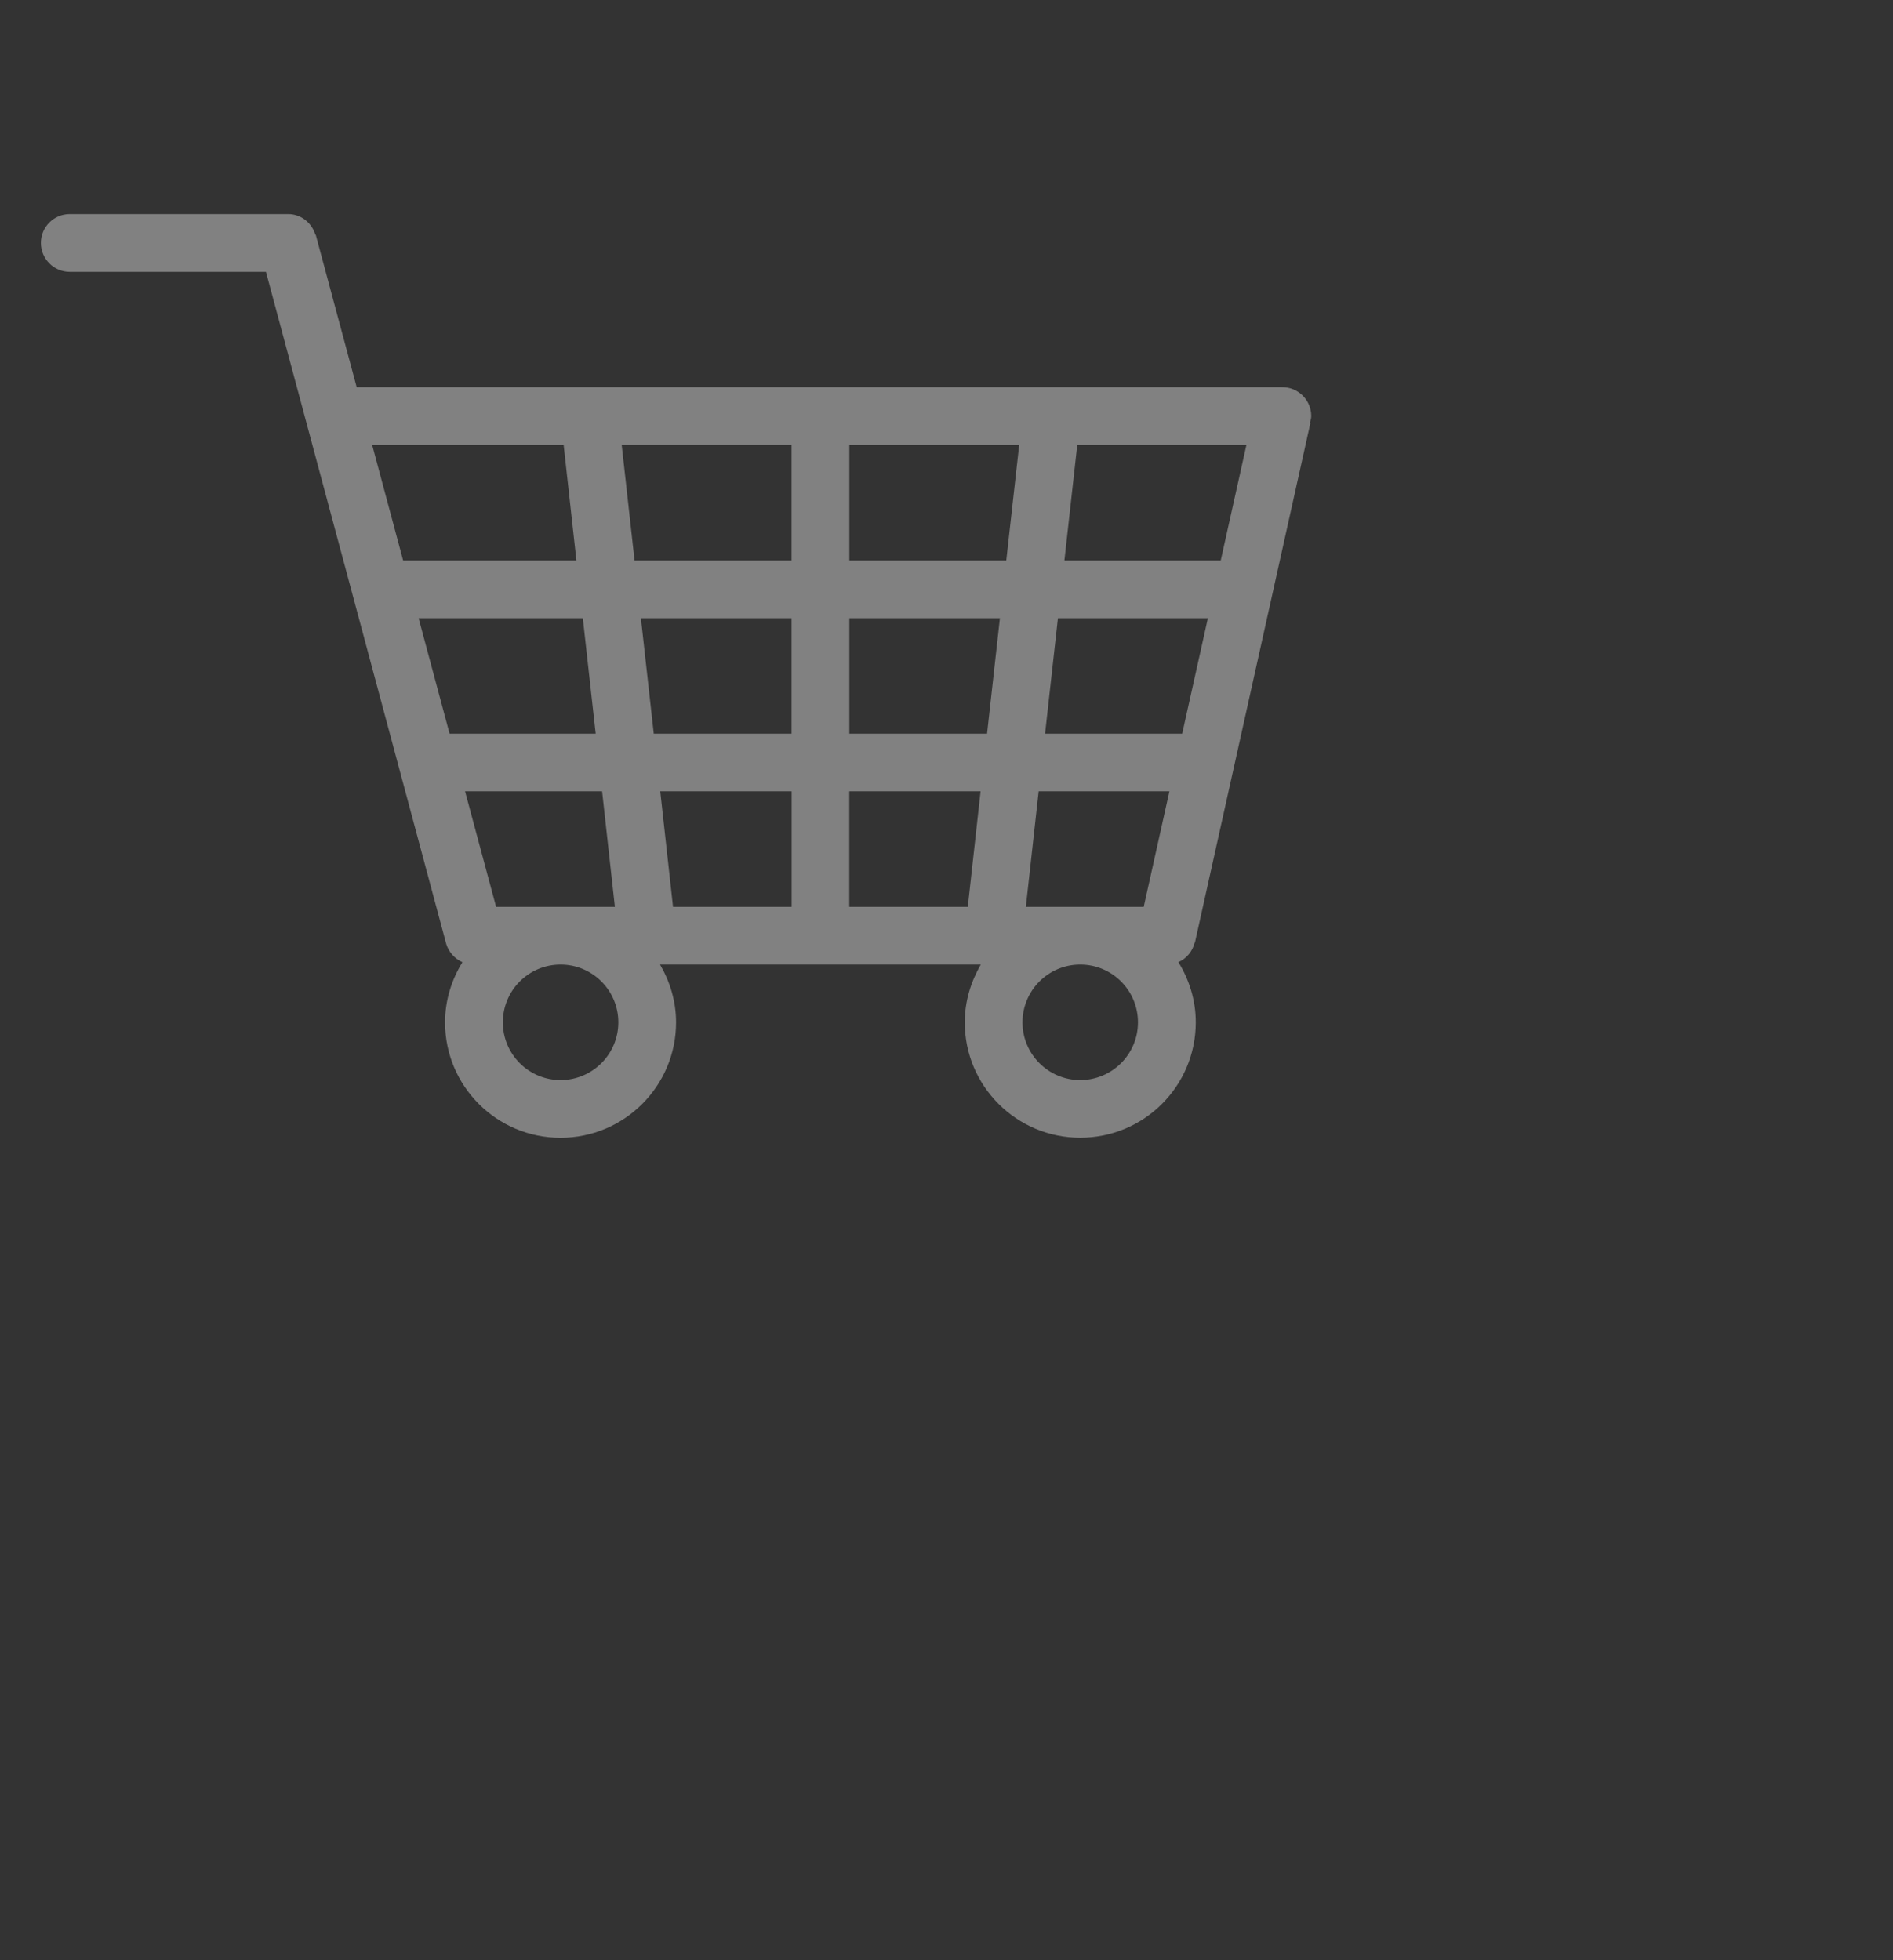 <svg xmlns="http://www.w3.org/2000/svg" viewBox="0 0 28 29" width="28" height="29">
	<rect x="0" y="0" width="28" height="29" fill="#333333" stroke="none"/>
	<style>
		tspan { white-space:pre }
		.shp0 { opacity: 0.4;fill: whitesmoke } 
	</style>
	<g id="side menu">
		<g id="manage user">
			<path id="manage user" class="shp0" d="M17.671,13.945l0.003,0.002l1.708-7.687l-0.008-0.002c0.008-0.033,0.021-0.065,0.021-0.102c0-0.236-0.191-0.428-0.427-0.428H5.276L4.67,3.472L4.665,3.473c-0.053-0.175-0.21-0.306-0.403-0.306H1.032c-0.236,0-0.427,0.191-0.427,0.427c0,0.236,0.191,0.428,0.427,0.428h2.902l2.667,9.945l0,0c0.037,0.119,0.125,0.217,0.239,0.268c-0.16,0.26-0.257,0.562-0.257,0.891c0,0.943,0.765,1.707,1.708,1.707S10,16.068,10,15.125c0-0.312-0.09-0.602-0.237-0.855h4.744c-0.146,0.254-0.237,0.543-0.237,0.855c0,0.943,0.766,1.707,1.708,1.707c0.944,0,1.709-0.764,1.709-1.707c0-0.328-0.097-0.631-0.257-0.891C17.55,14.182,17.639,14.074,17.671,13.945 M15.934,6.583h2.502l-0.38,1.709h-2.312L15.934,6.583zM5.505,6.583h2.832l0.189,1.709H5.963L5.505,6.583z M6.65,10.854L6.192,9.146h2.429l0.19,1.708H6.65z M6.879,11.707h2.027l0.189,1.709H7.338L6.879,11.707z M8.292,15.979c-0.472,0-0.854-0.383-0.854-0.854c0-0.473,0.382-0.855,0.854-0.855s0.854,0.383,0.854,0.855C9.146,15.596,8.763,15.979,8.292,15.979 M11.708,13.416H9.955l-0.189-1.709h1.943V13.416z M11.708,10.854H9.67L9.48,9.146h2.228V10.854z M11.708,8.292H9.386l-0.19-1.709h2.512V8.292z M14.315,13.416h-1.753v-1.709h1.942L14.315,13.416zM14.6,10.854h-2.037V9.146h2.227L14.6,10.854z M14.884,8.292h-2.321V6.583h2.512L14.884,8.292z M15.978,15.979c-0.471,0-0.854-0.383-0.854-0.854c0-0.473,0.383-0.855,0.854-0.855c0.473,0,0.854,0.383,0.854,0.855C16.832,15.596,16.45,15.979,15.978,15.979 M16.917,13.416h-1.743l0.189-1.709h1.934L16.917,13.416z M15.458,10.854l0.19-1.708h2.218l-0.38,1.708H15.458z" />
		</g>
	</g>
</svg>